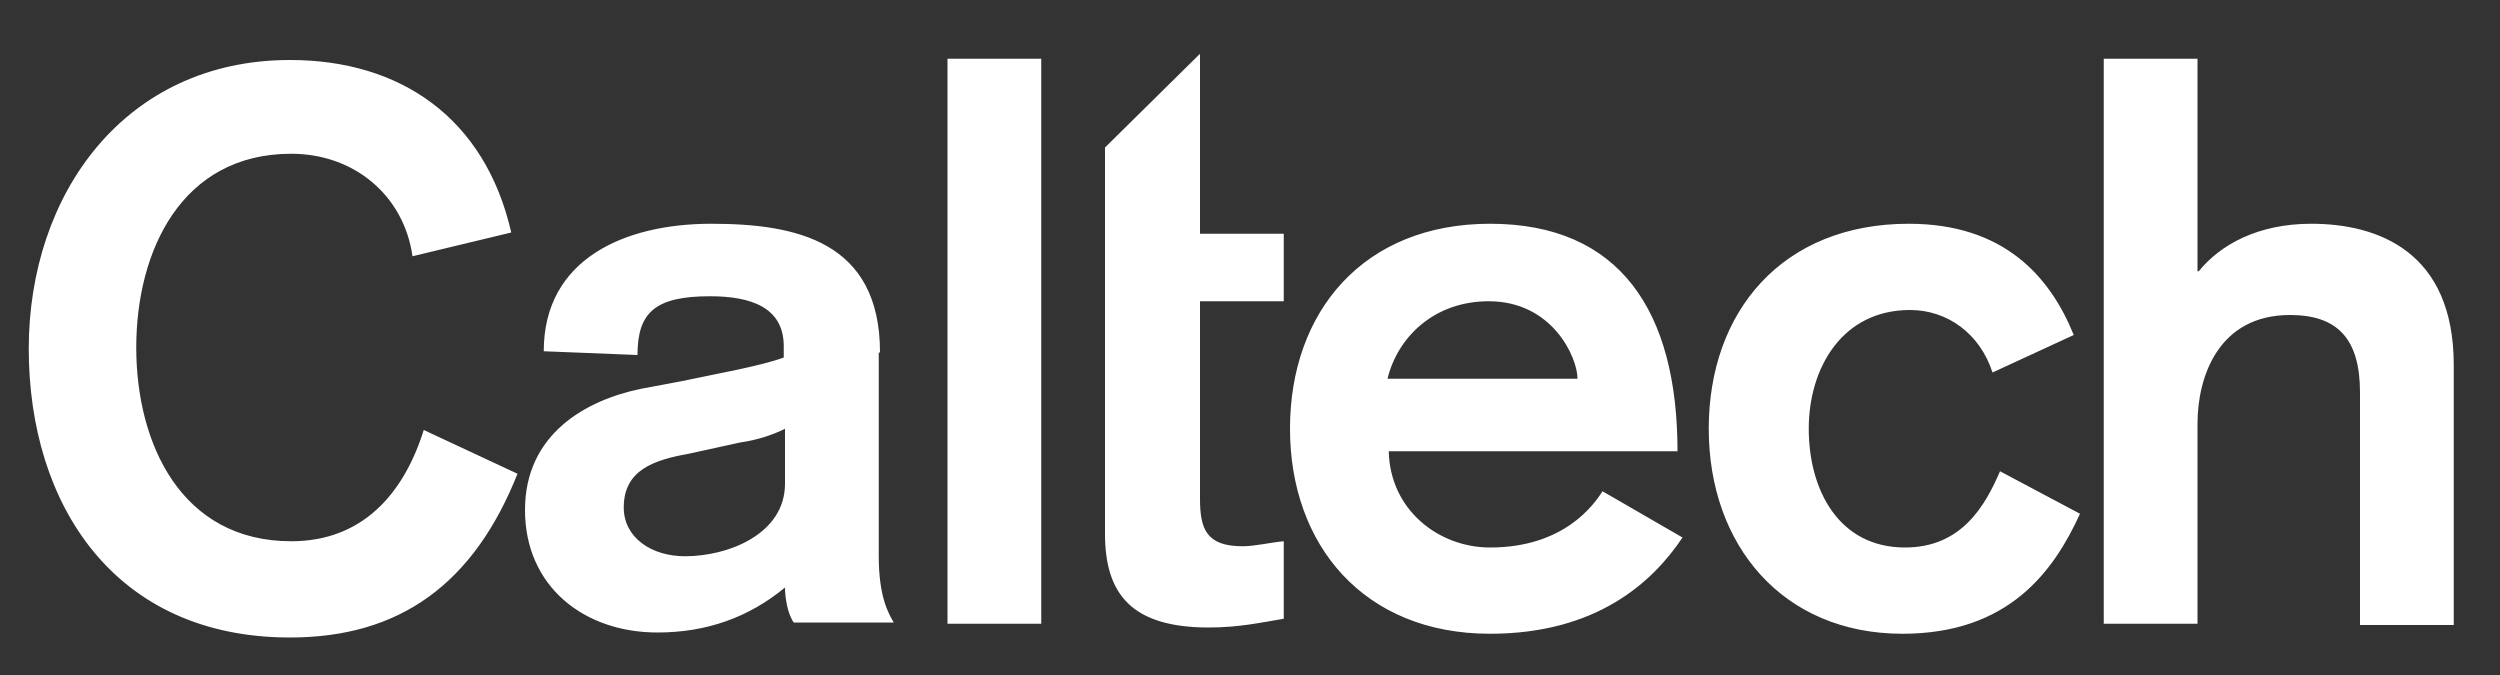<?xml version="1.0" encoding="utf-8"?>
<!-- Generator: Adobe Illustrator 19.1.0, SVG Export Plug-In . SVG Version: 6.00 Build 0)  -->
<svg version="1.1" id="Layer_1" xmlns="http://www.w3.org/2000/svg" xmlns:xlink="http://www.w3.org/1999/xlink" x="0px" y="0px"
	 viewBox="-379 254 200 54" style="enable-background:new -379 254 200 54;" xml:space="preserve">
<rect x="-379" y="254" width="200" height="54" fill="#333333" stroke="none"/>
<style type="text/css">
	.st0{fill:none;}
	.st1{fill:#FFFFFF;}
</style>
<rect id="XMLID_13_" x="-379" y="254" class="st0" width="200" height="54"/>
<g id="XMLID_2_">
	<path id="XMLID_3_" class="st1" d="M-210.7,303.9h7.5v-16c0-3.8,1.7-8.7,7.4-8.7c3.8,0,5.6,1.9,5.6,6.2V304h7.5v-20.8
		c0-9.1-6.1-11.3-11.4-11.3c-4.3,0-7.3,1.7-9,3.8h-0.1v-17h-7.5V303.9z M-213.1,280.8c-1.9-4.7-5.6-8.9-13.2-8.9
		c-10.1,0-16,7-16,16.4c0,9.3,5.9,16.4,15.5,16.4c8.5,0,12.1-5,14.2-9.6l-6.4-3.4c-1.2,2.8-3.1,6.1-7.6,6.1c-5.3,0-7.7-4.6-7.7-9.5
		c0-4.9,2.7-9.5,8.1-9.5c3,0,5.6,1.9,6.6,5L-213.1,280.8z M-268,284.3c0.8-3.3,3.7-6.2,8.1-6.2c5.1,0,7.1,4.5,7.1,6.2H-268z
		 M-244.8,290.1c0-11.2-4.6-18.2-15-18.2c-10.1,0-16,7-16,16.4c0,9.3,5.9,16.4,16,16.4c8.5,0,13-4.1,15.4-7.7l-6.4-3.7
		c-0.7,1.1-3.1,4.5-9,4.5c-4.1,0-8-3-8.1-7.7C-267.9,290.1-244.8,290.1-244.8,290.1z M-290.6,265.8v30.9c0,4.8,2.1,7.5,8.3,7.5
		c2.4,0,4.2-0.4,6-0.7v-6.2c-1.1,0.1-2.3,0.4-3.3,0.4c-2.9,0-3.4-1.4-3.4-3.8v-15.8h6.7v-5.4h-6.7v-14.4L-290.6,265.8z
		 M-303.2,303.9h7.5v-45.2h-7.5V303.9z M-316.2,292.7c0,4-4.5,5.8-8,5.8c-2.7,0-4.9-1.5-4.9-3.9c0-3,2.4-3.8,5.2-4.3l4.1-0.9
		c1.4-0.2,2.6-0.6,3.6-1.1C-316.2,288.3-316.2,292.7-316.2,292.7z M-308.6,282.2c0-8.9-6.7-10.3-13.5-10.3
		c-6.9,0-13.4,2.8-13.4,10.2l7.5,0.3c0-3.4,1.4-4.7,5.8-4.7c3.3,0,5.9,0.9,5.9,4v0.9c-1.9,0.7-5.4,1.3-8.2,1.9l-3.2,0.6
		c-4.4,0.9-9.3,3.6-9.3,9.7c0,6.1,4.7,9.8,10.6,9.8c3.9,0,7.3-1.2,10.2-3.6c0,0.8,0.2,2.1,0.7,2.8h8c-0.4-0.7-1.2-2-1.2-5.3v-16.3
		H-308.6z M-338.1,272.6c-2.1-9.2-8.9-13.8-17.7-13.8c-13.2,0-20.9,10.7-20.9,23.1s6.8,23.1,20.9,23.1c8.8,0,14.7-4.3,18.2-13.1
		l-7.5-3.5c-1.6,5.1-4.9,8.9-10.6,8.9c-8.8,0-12.4-7.8-12.4-15.5c0-7.7,3.6-15.5,12.4-15.5c5,0,9,3.3,9.7,8.2L-338.1,272.6z"/>
</g>
</svg>
